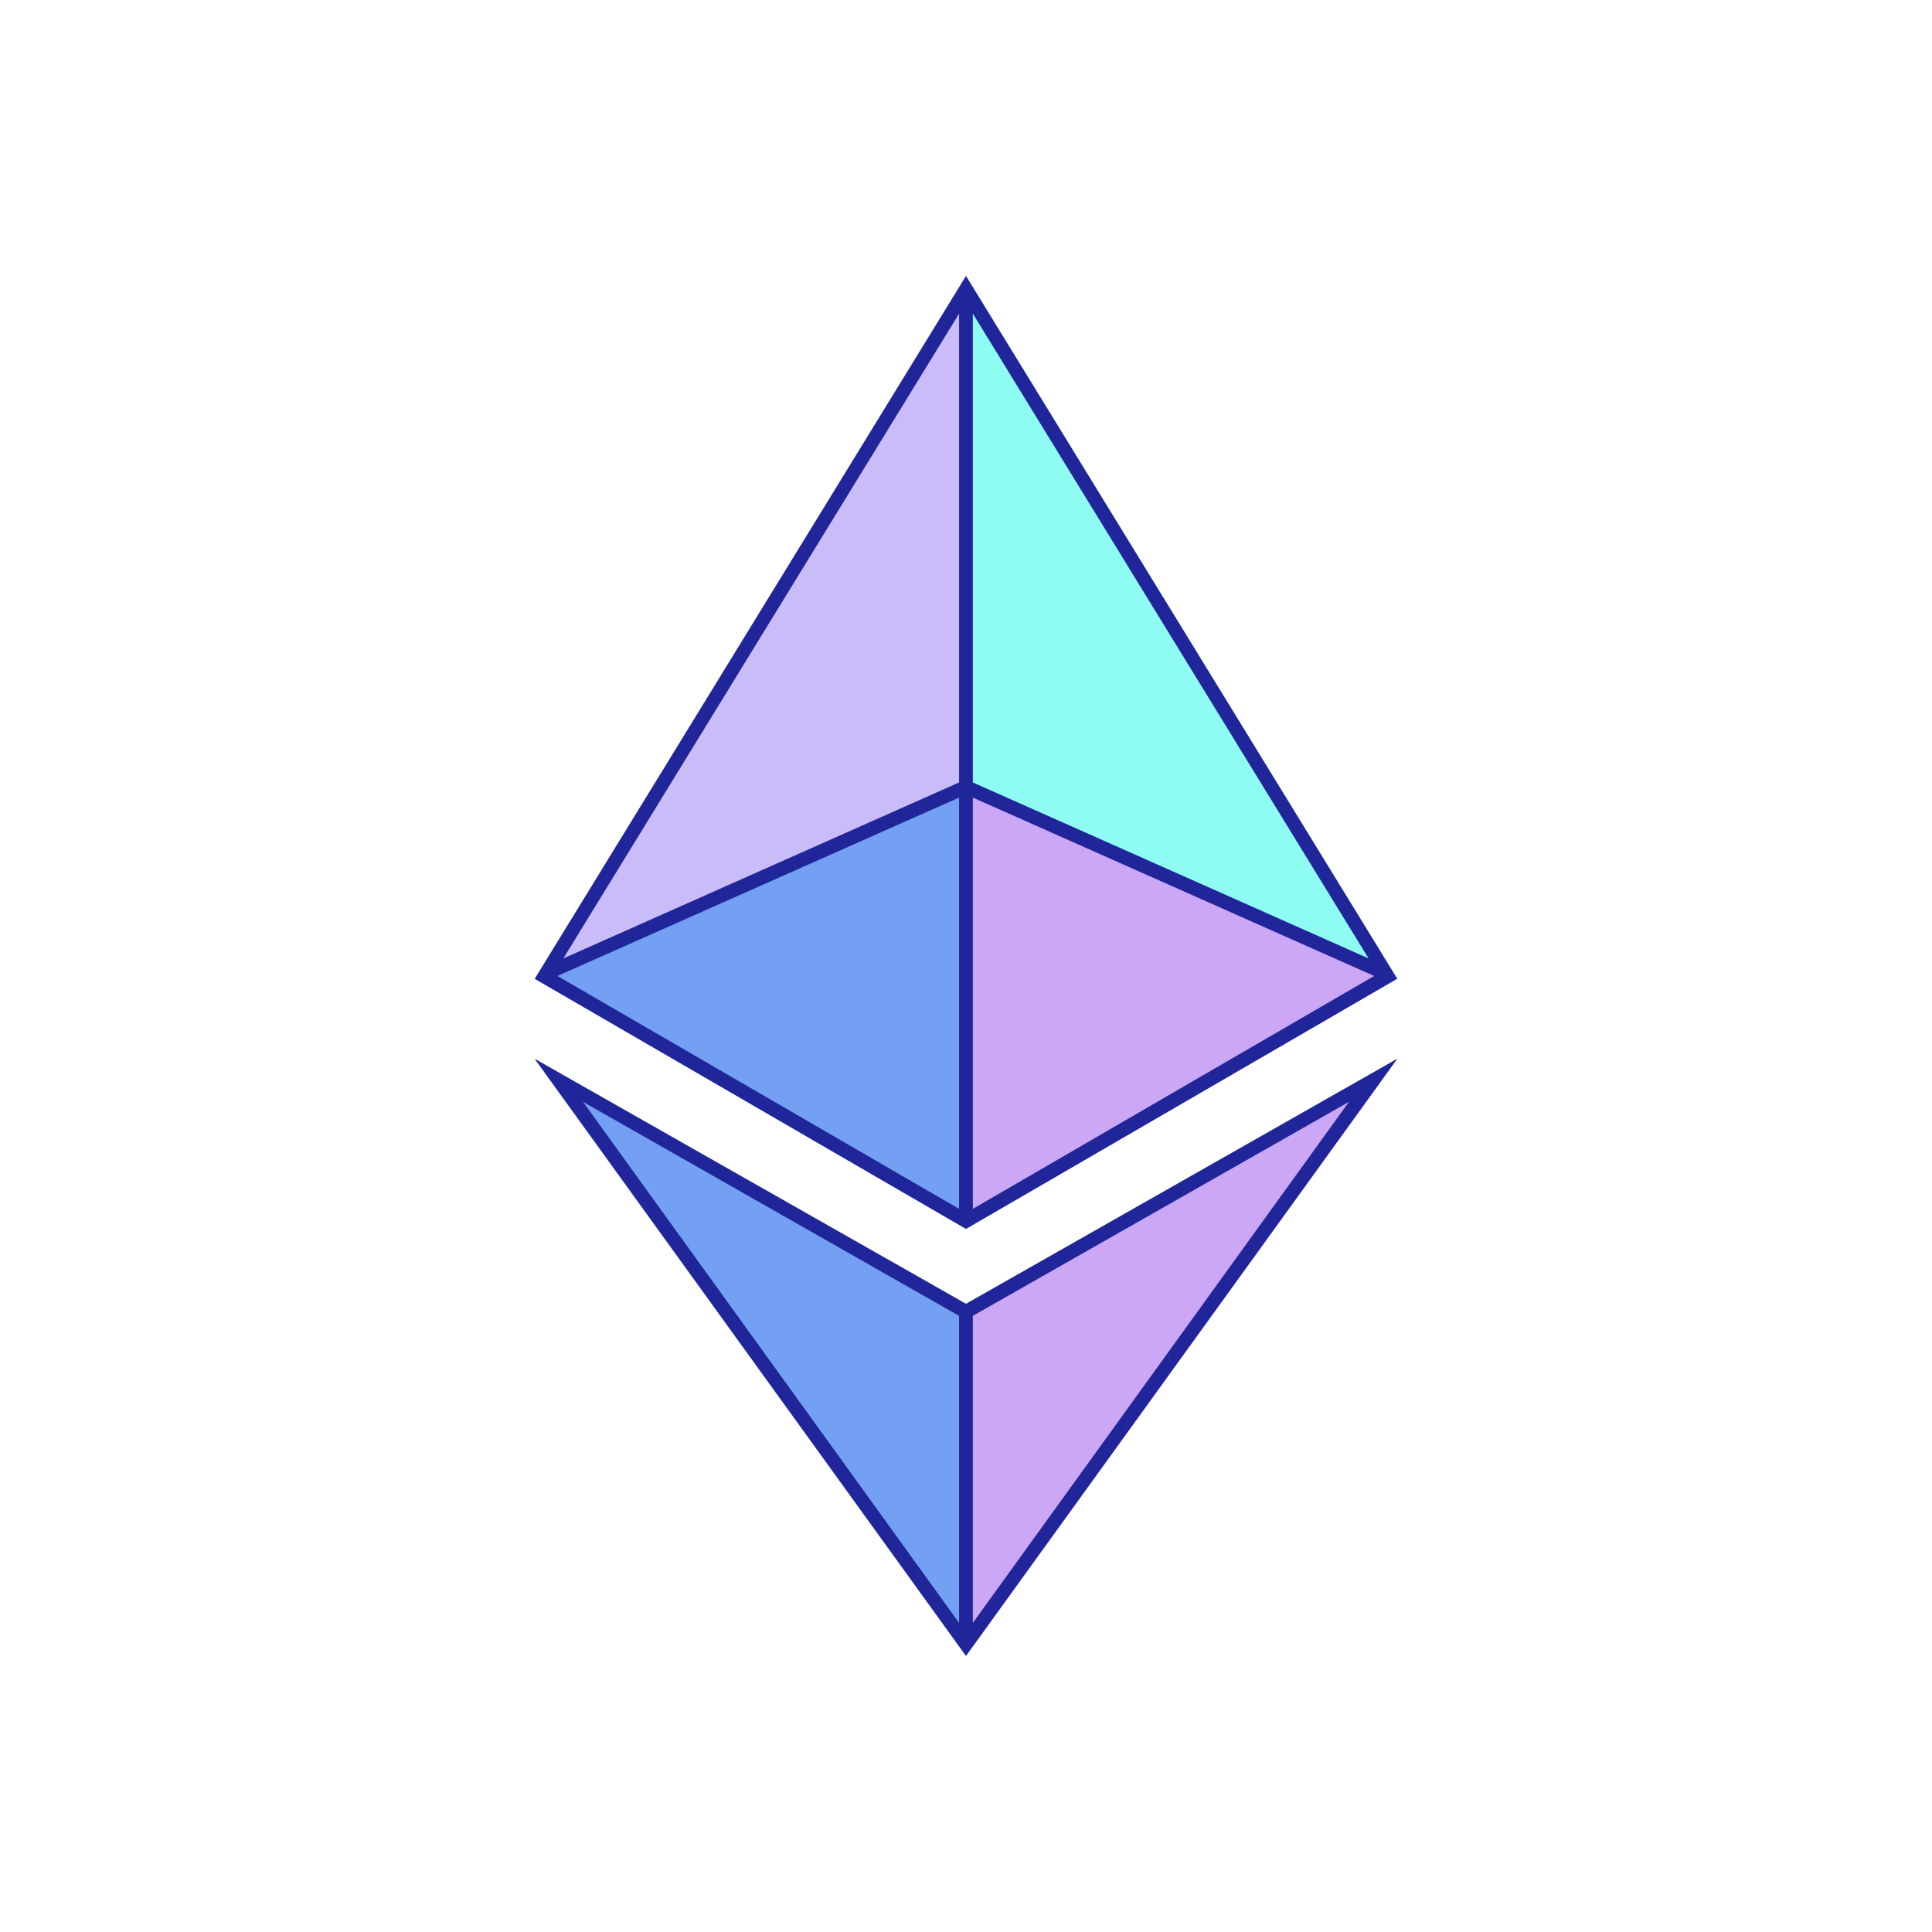 <svg width="24" height="24" viewBox="0 0 24 24" fill="none" xmlns="http://www.w3.org/2000/svg">
<path d="M12 3.428V9.763L17.357 12.159L12 3.428Z" fill="#8FFCF3"/>
<path d="M12 3.428L6.643 12.158L12 9.764V3.428Z" fill="#CABCF8"/>
<path d="M12 16.264V20.571L17.357 13.157L12 16.264Z" fill="#CBA7F5"/>
<path d="M12 20.571V16.264L6.643 13.157L12 20.571Z" fill="#74A0F3"/>
<path d="M12 15.266L17.357 12.159L12 9.763V15.266Z" fill="#CBA7F5"/>
<path d="M6.643 12.159L12 15.266V9.763L6.643 12.159Z" fill="#74A0F3"/>
<path fill-rule="evenodd" clip-rule="evenodd" d="M12 15.266L6.643 12.159L12 3.428L17.357 12.158L12 15.266ZM6.998 11.906L11.914 3.896V9.72L6.998 11.906ZM6.925 12.124L11.914 9.908V15.017L6.925 12.124ZM12.085 9.908V15.017L17.07 12.124L12.085 9.908ZM12.085 9.72L17.001 11.906L12.085 3.896V9.72Z" fill="#202699"/>
<path fill-rule="evenodd" clip-rule="evenodd" d="M12 16.196L6.643 13.153L12 20.57L17.357 13.152L12 16.196ZM7.243 13.688L11.914 16.346V20.16L7.243 13.688ZM12.085 16.346V20.16L16.757 13.688L12.085 16.346Z" fill="#202699"/>
</svg>
